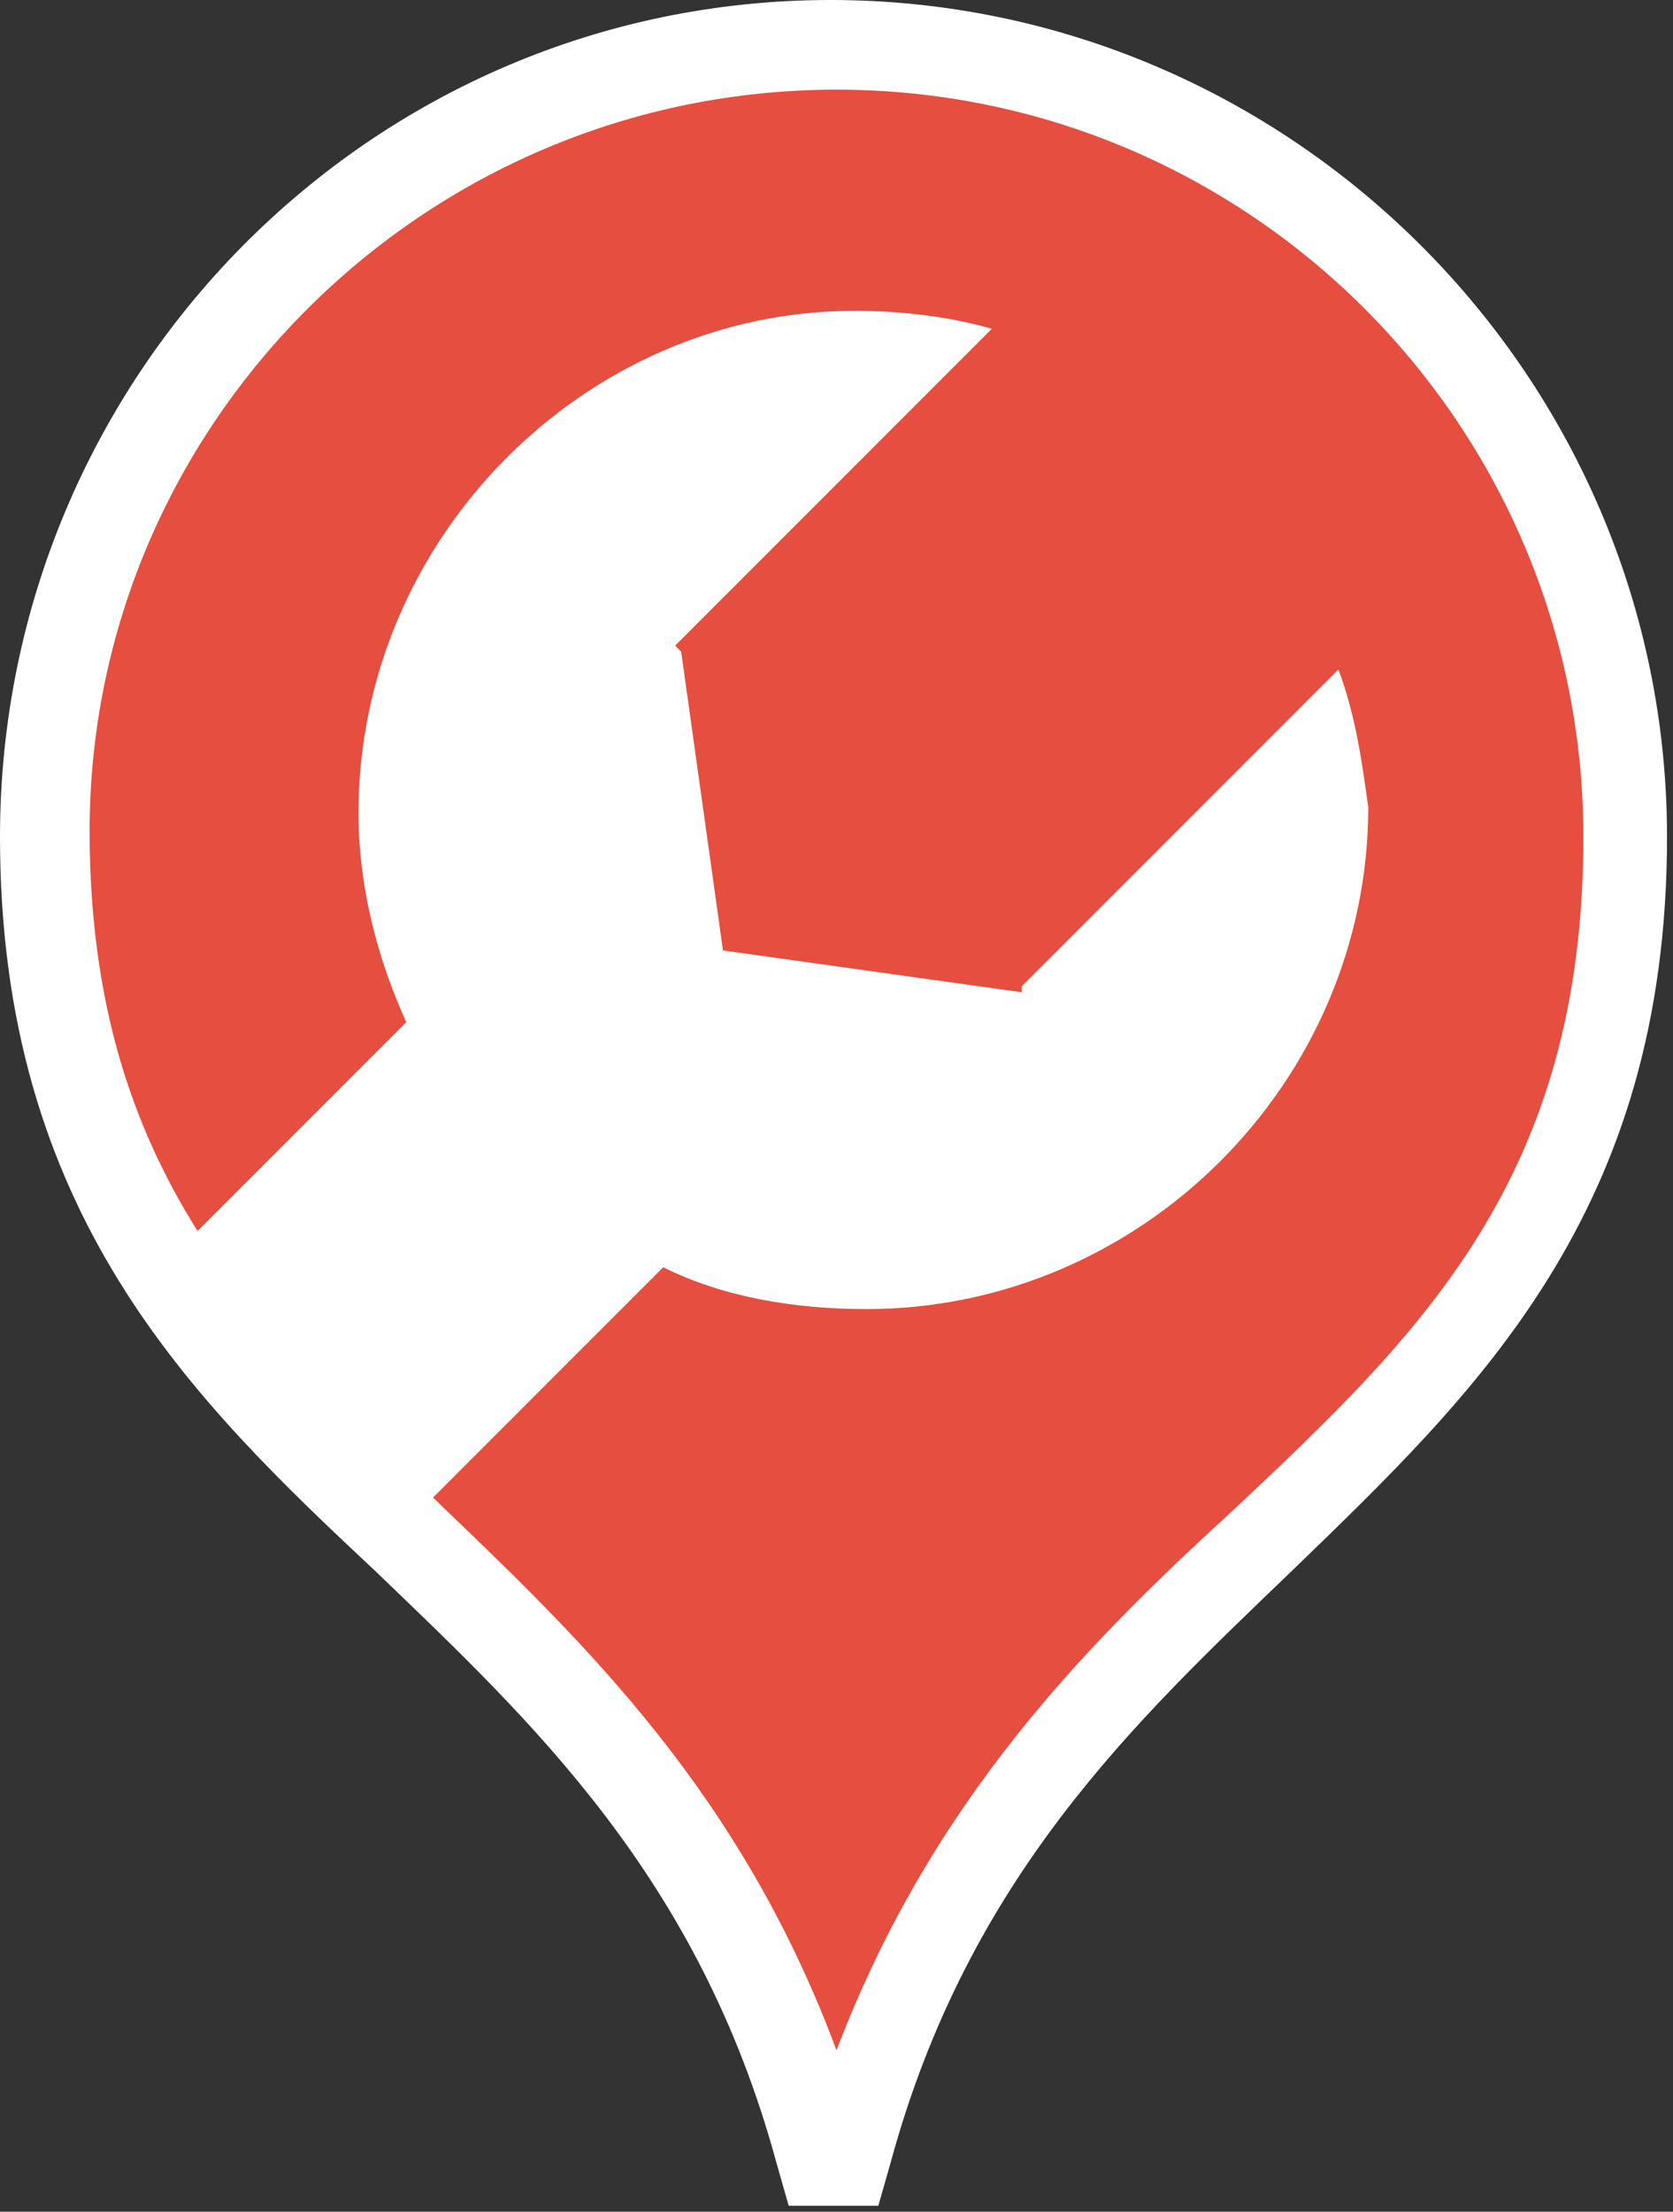 <svg version="1.1" id="Layer_1" xmlns="http://www.w3.org/2000/svg" x="0" y="0" viewBox="0 0 28 37" style="enable-background:new 0 0 28 37" xml:space="preserve"><rect x="0" y="0" width="28" height="37" fill="#333333" stroke="none"/><style>.st0{fill:#fff}</style><path class="st0" d="M6.3 26.3c2.6 2.5 5.4 5.1 6.7 9.9l.2.7h1.5l.2-.7c1.3-4.8 4.1-7.4 6.7-9.9 3.1-3 6.3-6 6.3-12.3 0-7.7-6.3-14-14-14S0 6.3 0 14c0 6.3 3.2 9.4 6.3 12.3z"/><path d="M14 34.3c-1.6-4.3-4.2-6.8-6.6-9.1-3.1-3-5.9-5.6-5.9-11.3C1.5 7.1 7.1 1.5 14 1.5S26.5 7.1 26.5 14c0 5.7-2.7 8.3-5.9 11.3-2.4 2.2-5 4.8-6.6 9z" style="fill:#e64e3f"/><path class="st0" d="m22.4 11.2-5.3 5.3v.1l-5-.7-.7-5-.1-.1 5.3-5.3c-.7-.2-1.5-.3-2.3-.3C9.8 5.2 6 9 6 13.6c0 1.2.3 2.4.8 3.5l-4.2 4.2 4.2 4.2 4.3-4.3c1 .5 2.2.7 3.4.7 4.6 0 8.4-3.8 8.4-8.4-.1-.7-.2-1.5-.5-2.3z"/></svg>